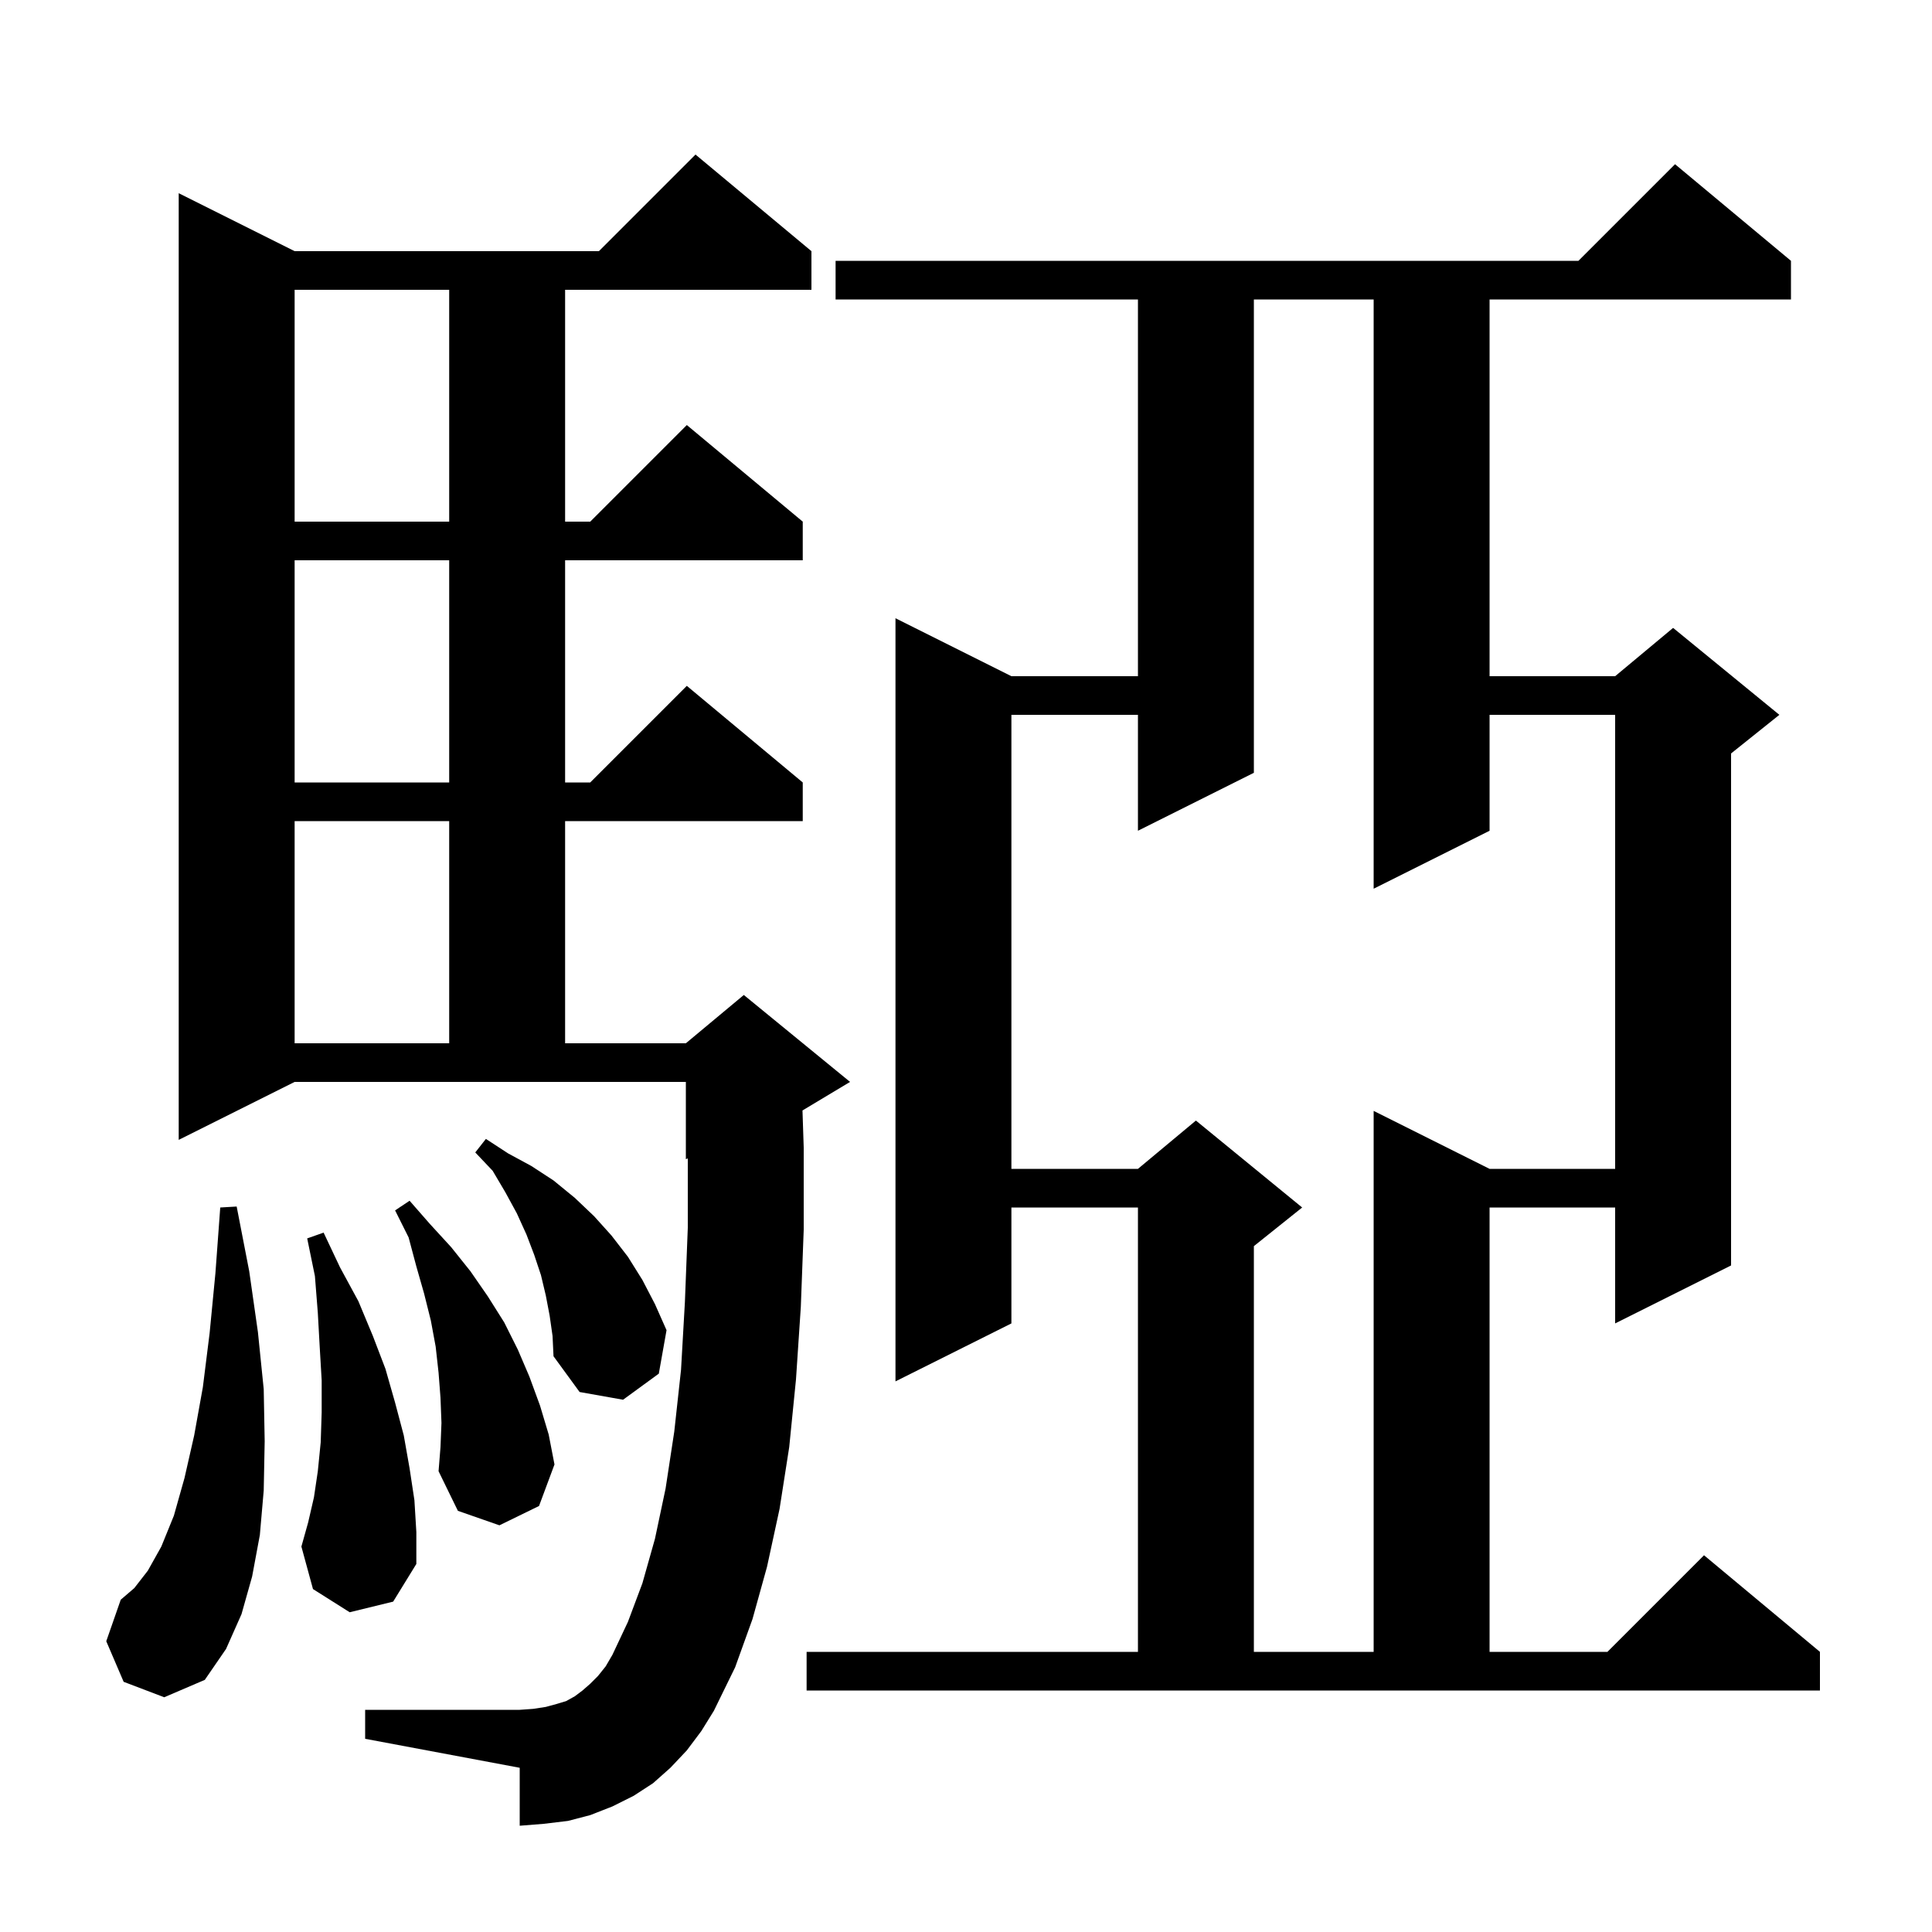 <svg xmlns="http://www.w3.org/2000/svg" xmlns:xlink="http://www.w3.org/1999/xlink" version="1.1" baseProfile="full" viewBox="0 0 200 200" width="200" height="200">
<g fill="black">
<path d="M 71.1 181.2 L 69.4 183.0 L 67.6 184.6 L 65.6 185.9 L 63.4 187.0 L 61.1 187.9 L 58.8 188.5 L 56.3 188.8 L 53.8 189.0 L 53.8 183.0 L 37.8 180.0 L 37.8 177.0 L 53.8 177.0 L 55.2 176.9 L 56.5 176.7 L 57.6 176.4 L 58.6 176.1 L 59.5 175.6 L 60.3 175.0 L 61.1 174.3 L 61.9 173.5 L 62.7 172.5 L 63.4 171.3 L 65.0 167.9 L 66.5 163.9 L 67.8 159.3 L 68.9 154.1 L 69.8 148.2 L 70.5 141.8 L 70.9 134.8 L 71.2 127.1 L 71.2 119.917 L 71.0 120.0 L 71.0 112.0 L 30.5 112.0 L 18.5 118.0 L 18.5 20.0 L 30.5 26.0 L 62.0 26.0 L 72.0 16.0 L 84.0 26.0 L 84.0 30.0 L 58.5 30.0 L 58.5 54.0 L 61.1 54.0 L 71.1 44.0 L 83.1 54.0 L 83.1 58.0 L 58.5 58.0 L 58.5 81.0 L 61.1 81.0 L 71.1 71.0 L 83.1 81.0 L 83.1 85.0 L 58.5 85.0 L 58.5 108.0 L 71.0 108.0 L 77.0 103.0 L 88.0 112.0 L 83.073 114.956 L 83.2 118.8 L 83.2 127.3 L 82.9 135.3 L 82.4 142.8 L 81.7 149.8 L 80.7 156.2 L 79.4 162.2 L 77.9 167.6 L 76.1 172.6 L 73.9 177.1 L 72.6 179.2 Z M 83.5 171.0 L 117.8 171.0 L 117.8 125.0 L 104.7 125.0 L 104.7 137.0 L 92.7 143.0 L 92.7 64.0 L 104.7 70.0 L 117.8 70.0 L 117.8 31.0 L 86.5 31.0 L 86.5 27.0 L 163.4 27.0 L 173.4 17.0 L 185.4 27.0 L 185.4 31.0 L 154.2 31.0 L 154.2 70.0 L 167.2 70.0 L 173.2 65.0 L 184.2 74.0 L 179.2 78.0 L 179.2 131.0 L 167.2 137.0 L 167.2 125.0 L 154.2 125.0 L 154.2 171.0 L 166.4 171.0 L 176.4 161.0 L 188.4 171.0 L 188.4 175.0 L 83.5 175.0 Z M 12.8 174.1 L 11.0 169.9 L 12.5 165.6 L 13.9 164.4 L 15.3 162.6 L 16.7 160.1 L 18.0 156.9 L 19.1 153.0 L 20.1 148.6 L 21.0 143.6 L 21.7 138.0 L 22.3 131.8 L 22.8 125.0 L 24.5 124.9 L 25.8 131.6 L 26.7 137.9 L 27.3 143.8 L 27.4 149.2 L 27.3 154.3 L 26.9 158.9 L 26.1 163.2 L 25.0 167.1 L 23.4 170.7 L 21.2 173.9 L 17.0 175.7 Z M 129.8 31.0 L 129.8 80.0 L 117.8 86.0 L 117.8 74.0 L 104.7 74.0 L 104.7 121.0 L 117.8 121.0 L 123.8 116.0 L 134.8 125.0 L 129.8 129.0 L 129.8 171.0 L 142.2 171.0 L 142.2 115.0 L 154.2 121.0 L 167.2 121.0 L 167.2 74.0 L 154.2 74.0 L 154.2 86.0 L 142.2 92.0 L 142.2 31.0 Z M 36.2 166.9 L 32.4 164.5 L 31.2 160.1 L 31.9 157.6 L 32.5 155.0 L 32.9 152.3 L 33.2 149.3 L 33.3 146.2 L 33.3 142.9 L 33.1 139.5 L 32.9 135.9 L 32.6 132.1 L 31.8 128.2 L 33.5 127.6 L 35.2 131.2 L 37.1 134.7 L 38.6 138.3 L 39.9 141.7 L 40.9 145.2 L 41.8 148.6 L 42.4 152.0 L 42.9 155.3 L 43.1 158.6 L 43.1 161.9 L 40.7 165.8 Z M 45.7 147.3 L 45.6 144.7 L 45.4 142.1 L 45.1 139.4 L 44.6 136.7 L 43.9 133.9 L 43.1 131.1 L 42.3 128.1 L 40.9 125.3 L 42.4 124.3 L 44.5 126.7 L 46.7 129.1 L 48.7 131.6 L 50.5 134.2 L 52.2 136.9 L 53.6 139.7 L 54.8 142.5 L 55.9 145.5 L 56.8 148.5 L 57.4 151.6 L 55.8 155.9 L 51.7 157.9 L 47.4 156.4 L 45.4 152.3 L 45.6 149.8 Z M 56.9 136.2 L 56.5 134.1 L 56.0 132.0 L 55.3 129.9 L 54.5 127.8 L 53.5 125.6 L 52.3 123.4 L 51.0 121.2 L 49.2 119.3 L 50.3 117.9 L 52.6 119.4 L 55.0 120.7 L 57.3 122.2 L 59.5 124.0 L 61.5 125.9 L 63.3 127.9 L 65.0 130.1 L 66.5 132.5 L 67.8 135.0 L 69.0 137.7 L 68.2 142.2 L 64.5 144.9 L 60.0 144.1 L 57.3 140.4 L 57.2 138.3 Z M 30.5 85.0 L 30.5 108.0 L 46.5 108.0 L 46.5 85.0 Z M 30.5 58.0 L 30.5 81.0 L 46.5 81.0 L 46.5 58.0 Z M 30.5 30.0 L 30.5 54.0 L 46.5 54.0 L 46.5 30.0 Z " />
</g>
</svg>
